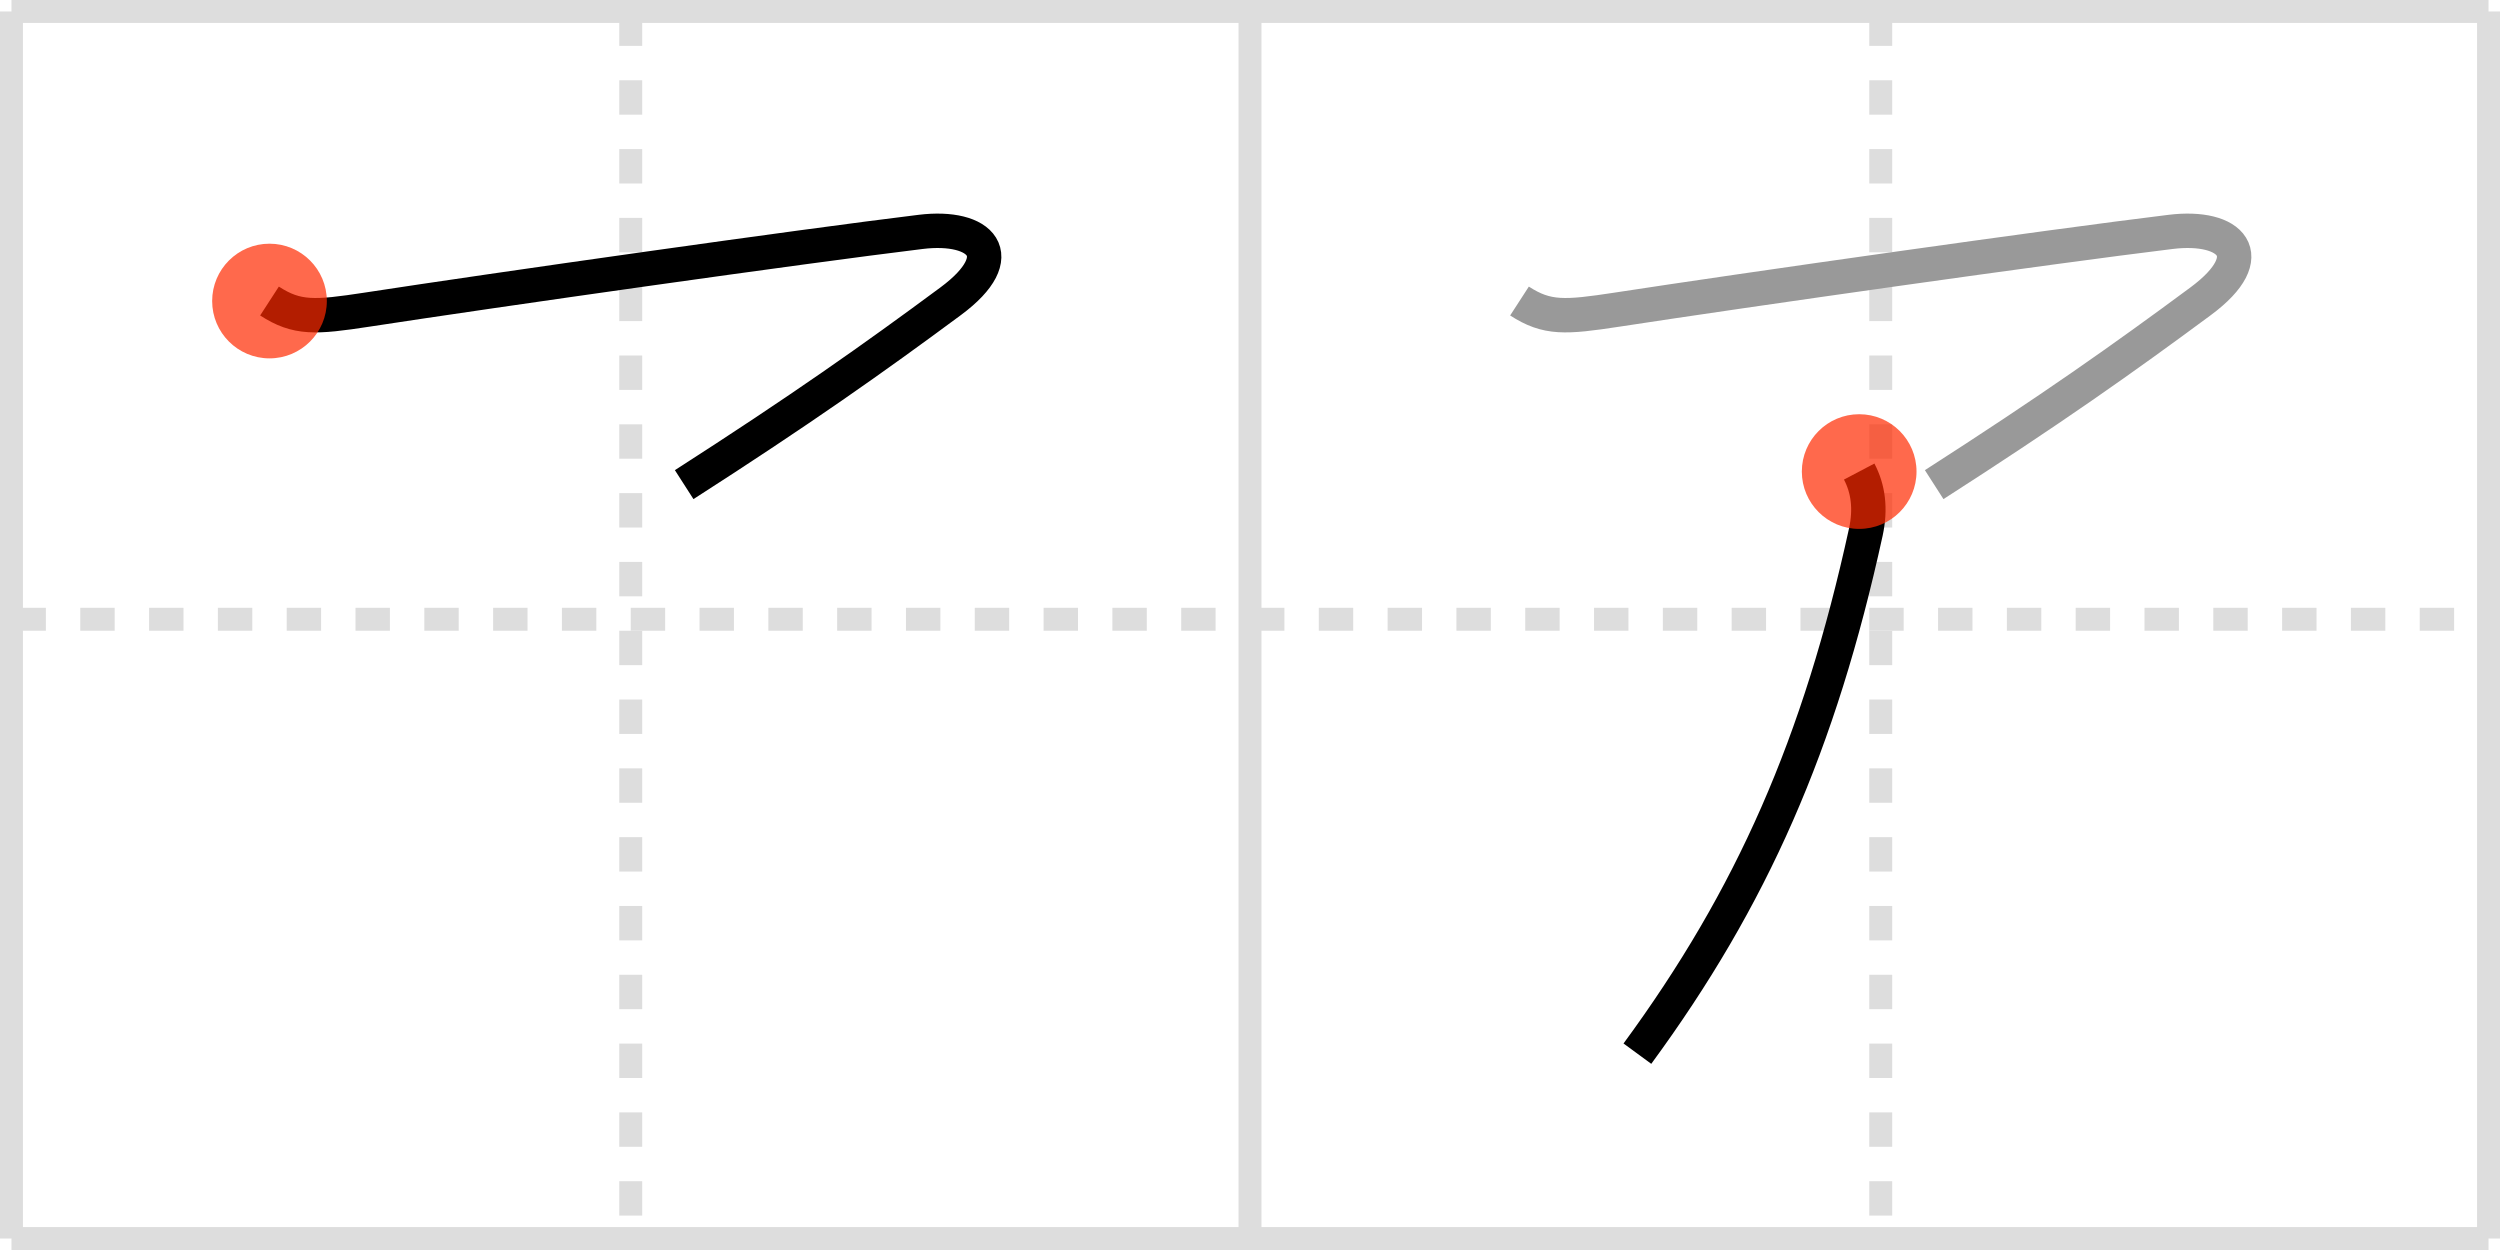 <svg width="218px" height="109px" viewBox="0 0 218 109" xmlns="http://www.w3.org/2000/svg" xmlns:xlink="http://www.w3.org/1999/xlink" xml:space="preserve" version="1.1"  baseProfile="full">
<line x1="1" y1="1" x2="217" y2="1" style="stroke:#ddd;stroke-width:2" />
<line x1="1" y1="1" x2="1" y2="108" style="stroke:#ddd;stroke-width:2" />
<line x1="1" y1="108" x2="217" y2="108" style="stroke:#ddd;stroke-width:2" />
<line x1="217" y1="1" x2="217" y2="108" style="stroke:#ddd;stroke-width:2" />
<line x1="109" y1="1" x2="109" y2="108" style="stroke:#ddd;stroke-width:2" />
<line x1="1" y1="54" x2="217" y2="54" style="stroke:#ddd;stroke-width:2;stroke-dasharray:3 3" />
<line x1="55" y1="1" x2="55" y2="108" style="stroke:#ddd;stroke-width:2;stroke-dasharray:3 3" />
<line x1="164" y1="1" x2="164" y2="108" style="stroke:#ddd;stroke-width:2;stroke-dasharray:3 3" />
<path d="M23.5,26.25c2.41,1.56,3.98,1.44,8.51,0.75c11.4-1.75,37.77-5.5,48.28-6.78c5.23-0.64,7.99,2.06,2.62,6.04c-6.75,5-13.12,9.5-23.25,16" style="fill:none;stroke:black;stroke-width:3" />
<circle cx="23.5" cy="26.25" r="5" stroke-width="0" fill="#FF2A00" opacity="0.7" />
<path d="M132.5,26.25c2.41,1.56,3.98,1.44,8.51,0.75c11.4-1.75,37.77-5.5,48.28-6.78c5.23-0.64,7.99,2.06,2.62,6.04c-6.75,5-13.12,9.5-23.25,16" style="fill:none;stroke:#999;stroke-width:3" />
<path d="M162.12,41.12c0.79,1.5,1.02,3.24,0.58,5.28c-4.04,18.48-9.92,31.85-19.92,45.48" style="fill:none;stroke:black;stroke-width:3" />
<circle cx="162.12" cy="41.12" r="5" stroke-width="0" fill="#FF2A00" opacity="0.7" />
</svg>